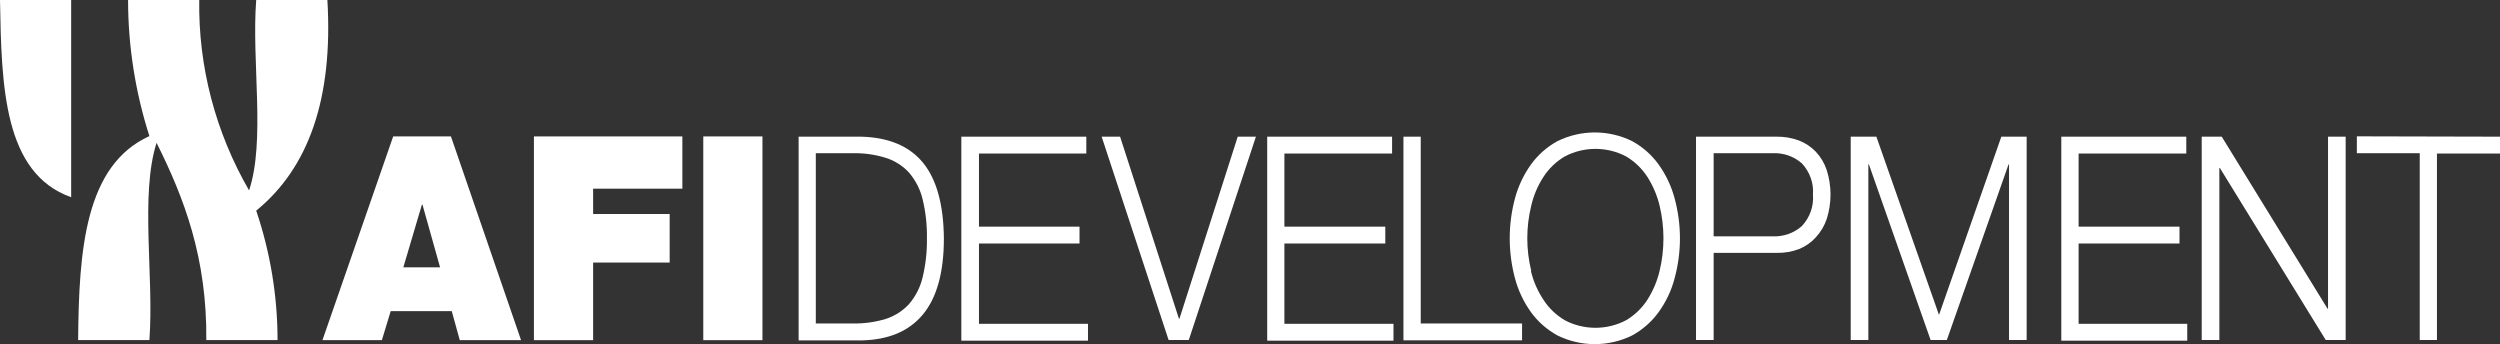 <svg width="109" height="15" viewBox="0 0 109 15" fill="none" xmlns="http://www.w3.org/2000/svg">
<rect x="0" y="0" width="109" height="15" fill="#333333" stroke="none"/>
<g clip-path="url(#clip0_3_247)">
<path d="M17.585 11.657L18.396 8.92H18.419L19.188 11.657H17.585ZM14.059 14.831H16.65L17.035 13.564H19.696L20.046 14.831H22.718L19.661 5.948H17.143L14.059 14.831Z" fill="white"/>
<path d="M23.279 14.831H25.86V11.447H29.197V9.331H25.86V8.226H29.751V5.948H23.279V14.831Z" fill="white"/>
<path d="M33.243 5.948H30.663V14.831H33.243V5.948Z" fill="white"/>
<path d="M3.103 8.6V0H0C0.065 3.791 0.162 7.553 3.103 8.6Z" fill="white"/>
<path d="M14.274 0H11.171C10.963 2.671 11.582 6.128 10.86 8.303C9.393 5.762 8.644 2.901 8.687 0L5.584 0C5.585 2.011 5.898 4.01 6.514 5.933C3.711 7.208 3.438 10.882 3.407 14.827H6.514C6.718 12.057 6.103 8.505 6.826 6.227C8.029 8.633 9.029 11.242 8.995 14.827H12.101C12.101 12.912 11.787 11.008 11.171 9.184C13.459 7.318 14.528 4.295 14.274 0Z" fill="white"/>
<path d="M37.55 5.959C38.749 5.991 39.647 6.369 40.242 7.094C40.836 7.819 41.14 8.921 41.153 10.4C41.153 11.87 40.849 12.972 40.242 13.707C39.634 14.442 38.737 14.82 37.55 14.842H34.82V5.959H37.55ZM37.165 14.104C37.662 14.114 38.157 14.046 38.63 13.902C39.022 13.773 39.371 13.547 39.642 13.248C39.926 12.911 40.126 12.516 40.226 12.094C40.36 11.536 40.423 10.965 40.414 10.393C40.424 9.82 40.36 9.247 40.226 8.688C40.126 8.267 39.926 7.872 39.642 7.535C39.372 7.235 39.022 7.011 38.63 6.885C38.158 6.737 37.662 6.668 37.165 6.679H35.569V14.104H37.165Z" fill="white"/>
<path d="M47.363 5.959V6.694H42.683V9.882H47.067V10.617H42.683V14.118H47.436V14.853H41.914V5.959H47.363Z" fill="white"/>
<path d="M48.836 5.959L51.401 13.894H51.424L53.965 5.959H54.758L51.831 14.824H50.951L48.032 5.959H48.836Z" fill="white"/>
<path d="M60.695 5.959V6.694H56V9.882H60.399V10.617H56V14.118H60.756V14.853H55.25V5.959H60.695Z" fill="white"/>
<path d="M61.944 5.959V14.104H66.362V14.838H61.19V5.959H61.944Z" fill="white"/>
<path d="M66.055 8.641C66.196 8.116 66.432 7.619 66.751 7.171C67.051 6.754 67.445 6.406 67.905 6.154C68.408 5.905 68.966 5.775 69.533 5.775C70.1 5.775 70.658 5.905 71.162 6.154C71.621 6.406 72.016 6.753 72.315 7.171C72.636 7.618 72.871 8.116 73.011 8.641C73.324 9.789 73.324 10.994 73.011 12.142C72.873 12.668 72.637 13.165 72.315 13.611C72.014 14.027 71.62 14.374 71.162 14.625C70.658 14.874 70.1 15.004 69.533 15.004C68.966 15.004 68.408 14.874 67.905 14.625C67.446 14.373 67.052 14.027 66.751 13.611C66.43 13.164 66.195 12.667 66.055 12.142C65.747 10.993 65.747 9.789 66.055 8.641ZM66.747 11.815C66.853 12.259 67.038 12.683 67.293 13.068C67.524 13.429 67.84 13.733 68.216 13.957C68.627 14.177 69.091 14.292 69.562 14.292C70.033 14.292 70.496 14.177 70.908 13.957C71.282 13.732 71.596 13.428 71.827 13.068C72.073 12.68 72.253 12.257 72.358 11.815C72.583 10.877 72.583 9.902 72.358 8.964C72.252 8.523 72.073 8.101 71.827 7.715C71.596 7.355 71.282 7.051 70.908 6.826C70.496 6.606 70.033 6.491 69.562 6.491C69.091 6.491 68.627 6.606 68.216 6.826C67.84 7.05 67.524 7.354 67.293 7.715C67.044 8.1 66.865 8.522 66.763 8.964C66.532 9.902 66.532 10.877 66.763 11.815H66.747Z" fill="white"/>
<path d="M77.469 5.959C77.797 5.955 78.124 6.011 78.43 6.124C78.711 6.233 78.963 6.399 79.168 6.613C79.385 6.845 79.547 7.118 79.645 7.414C79.866 8.109 79.866 8.852 79.645 9.548C79.546 9.844 79.383 10.116 79.168 10.349C78.971 10.569 78.724 10.742 78.445 10.856C78.14 10.973 77.813 11.03 77.484 11.025H74.715V14.824H73.946V5.959H77.469ZM77.292 10.305C77.524 10.314 77.755 10.279 77.973 10.203C78.191 10.126 78.391 10.008 78.561 9.857C78.734 9.672 78.866 9.456 78.949 9.221C79.033 8.986 79.065 8.737 79.045 8.49C79.065 8.243 79.033 7.994 78.949 7.759C78.866 7.525 78.734 7.308 78.561 7.123C78.391 6.973 78.191 6.856 77.973 6.779C77.755 6.703 77.523 6.669 77.292 6.679H74.715V10.305H77.292Z" fill="white"/>
<path d="M81.81 5.959L84.54 13.732L87.258 5.959H88.362V14.824H87.593V7.164H87.574L84.882 14.824H84.174L81.483 7.164H81.46V14.824H80.691V5.959H81.81Z" fill="white"/>
<path d="M95.322 5.959V6.694H90.627V9.882H95.026V10.617H90.627V14.118H95.364V14.853H89.873V5.959H95.322Z" fill="white"/>
<path d="M96.868 5.959L101.482 13.461H101.502V5.959H102.271V14.824H101.402L96.787 7.325H96.764V14.824H95.995V5.959H96.868Z" fill="white"/>
<path d="M109 5.959V6.694H106.251V14.824H105.501V6.679H102.759V5.944L109 5.959Z" fill="white"/>
</g>
<defs>
<clipPath id="clip0_3_247">
<rect width="109" height="15" fill="white"/>
</clipPath>
</defs>
</svg>
